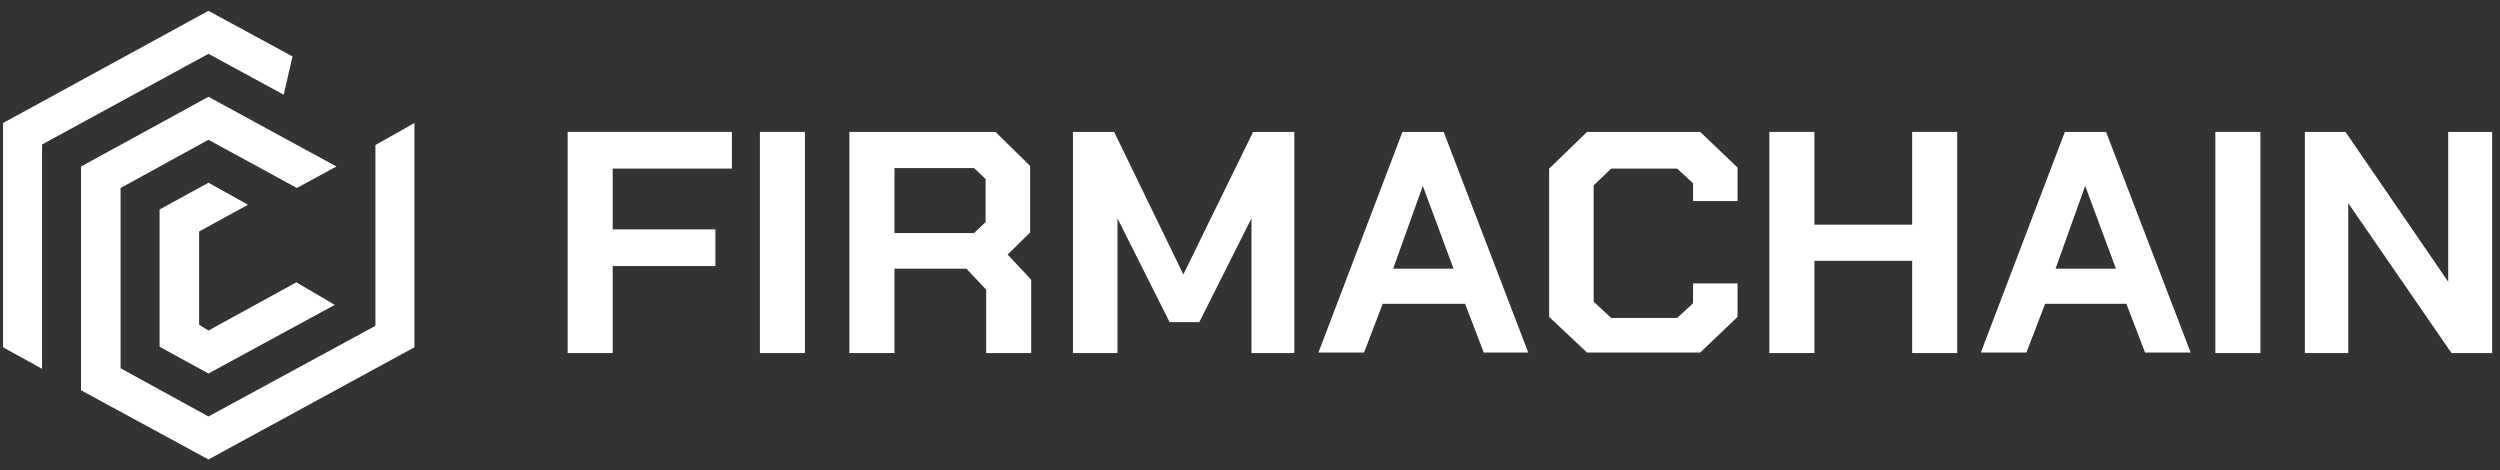 <svg width="202" height="38" viewBox="0 0 202 38" fill="none" xmlns="http://www.w3.org/2000/svg">
<rect x="0" y="0" width="202" height="38" fill="#333333" stroke="none"/>
<g id="Group">
<g id="Page-1_4_">
<g id="Group_2">
<g id="Send-Copy_12_">
<g id="FIRMA-CHAIN_12_">
<path id="Path_126_" d="M16.843 26.707L16.089 26.241V18.703L20.038 16.544L16.843 14.765L12.894 16.925V28.019L16.843 30.179L27.05 24.632L23.944 22.811L16.843 26.707Z" fill="white"/>
<path id="Path_125_" d="M16.843 0.876L0.246 9.938V28.062L3.397 29.798V11.674L16.843 4.348L22.923 7.651L23.633 4.56L16.843 0.876Z" fill="white"/>
<path id="Path_124_" d="M30.334 11.717V26.326L16.843 33.651L9.742 29.756V15.189L16.843 11.293L23.988 15.189L27.183 13.453L16.843 7.821L6.547 13.453V31.534L16.843 37.124L33.484 28.062V9.938L30.334 11.717Z" fill="white"/>
<path id="Path_123_" d="M45.866 10.658H59.135V13.622H49.505V18.534H57.804V21.498H49.505V28.527H45.866V10.658Z" fill="white"/>
<path id="Path_122_" d="M61.399 10.658H65.038V28.527H61.399V10.658Z" fill="white"/>
<path id="Shape_38_" d="M83.322 22.599V28.527H79.683V23.404L78.085 21.71H72.272V28.527H68.633V10.658H80.437L83.233 13.41V18.788L81.414 20.567L83.322 22.599ZM72.272 18.83H78.707L79.639 17.941V14.469L78.707 13.58H72.272V18.83Z" fill="white"/>
<path id="Path_121_" d="M86.695 10.658H90.024L95.615 22.176L101.251 10.658H104.58V28.527H101.118V17.645L96.902 26.029H94.506L90.29 17.645V28.527H86.695V10.658Z" fill="white"/>
<path id="Shape_37_" d="M113.32 10.658H116.648L123.483 28.485H119.888L118.379 24.547H111.723L110.214 28.485H106.53L113.32 10.658ZM117.447 21.71L114.962 15.019L112.566 21.71H117.447Z" fill="white"/>
<path id="Path_120_" d="M125.171 25.606V13.622L128.233 10.658H137.375L140.393 13.537V16.247H136.798V14.808L135.511 13.622H130.186L128.766 14.977V24.378L130.186 25.69H135.511L136.798 24.505V22.896H140.393V25.606L137.375 28.485H128.233L125.171 25.606Z" fill="white"/>
<path id="Path_119_" d="M142.965 10.658H146.604V18.153H154.503V10.658H158.142V28.527H154.503V21.075H146.604V28.527H142.965V10.658Z" fill="white"/>
<path id="Shape_36_" d="M166.842 10.658H170.17L177.004 28.485H173.321L171.812 24.547H165.244L163.735 28.485H160.052L166.842 10.658ZM170.969 21.71L168.484 15.019L166.087 21.71H170.969Z" fill="white"/>
<path id="Path_118_" d="M179.001 10.658H182.64V28.527H179.001V10.658Z" fill="white"/>
<path id="Path_117_" d="M186.233 10.658H189.517L197.816 22.768V10.658H201.366V28.527H198.082L189.739 16.417V28.527H186.233V10.658Z" fill="white"/>
</g>
</g>
</g>
</g>
</g>
</svg>
